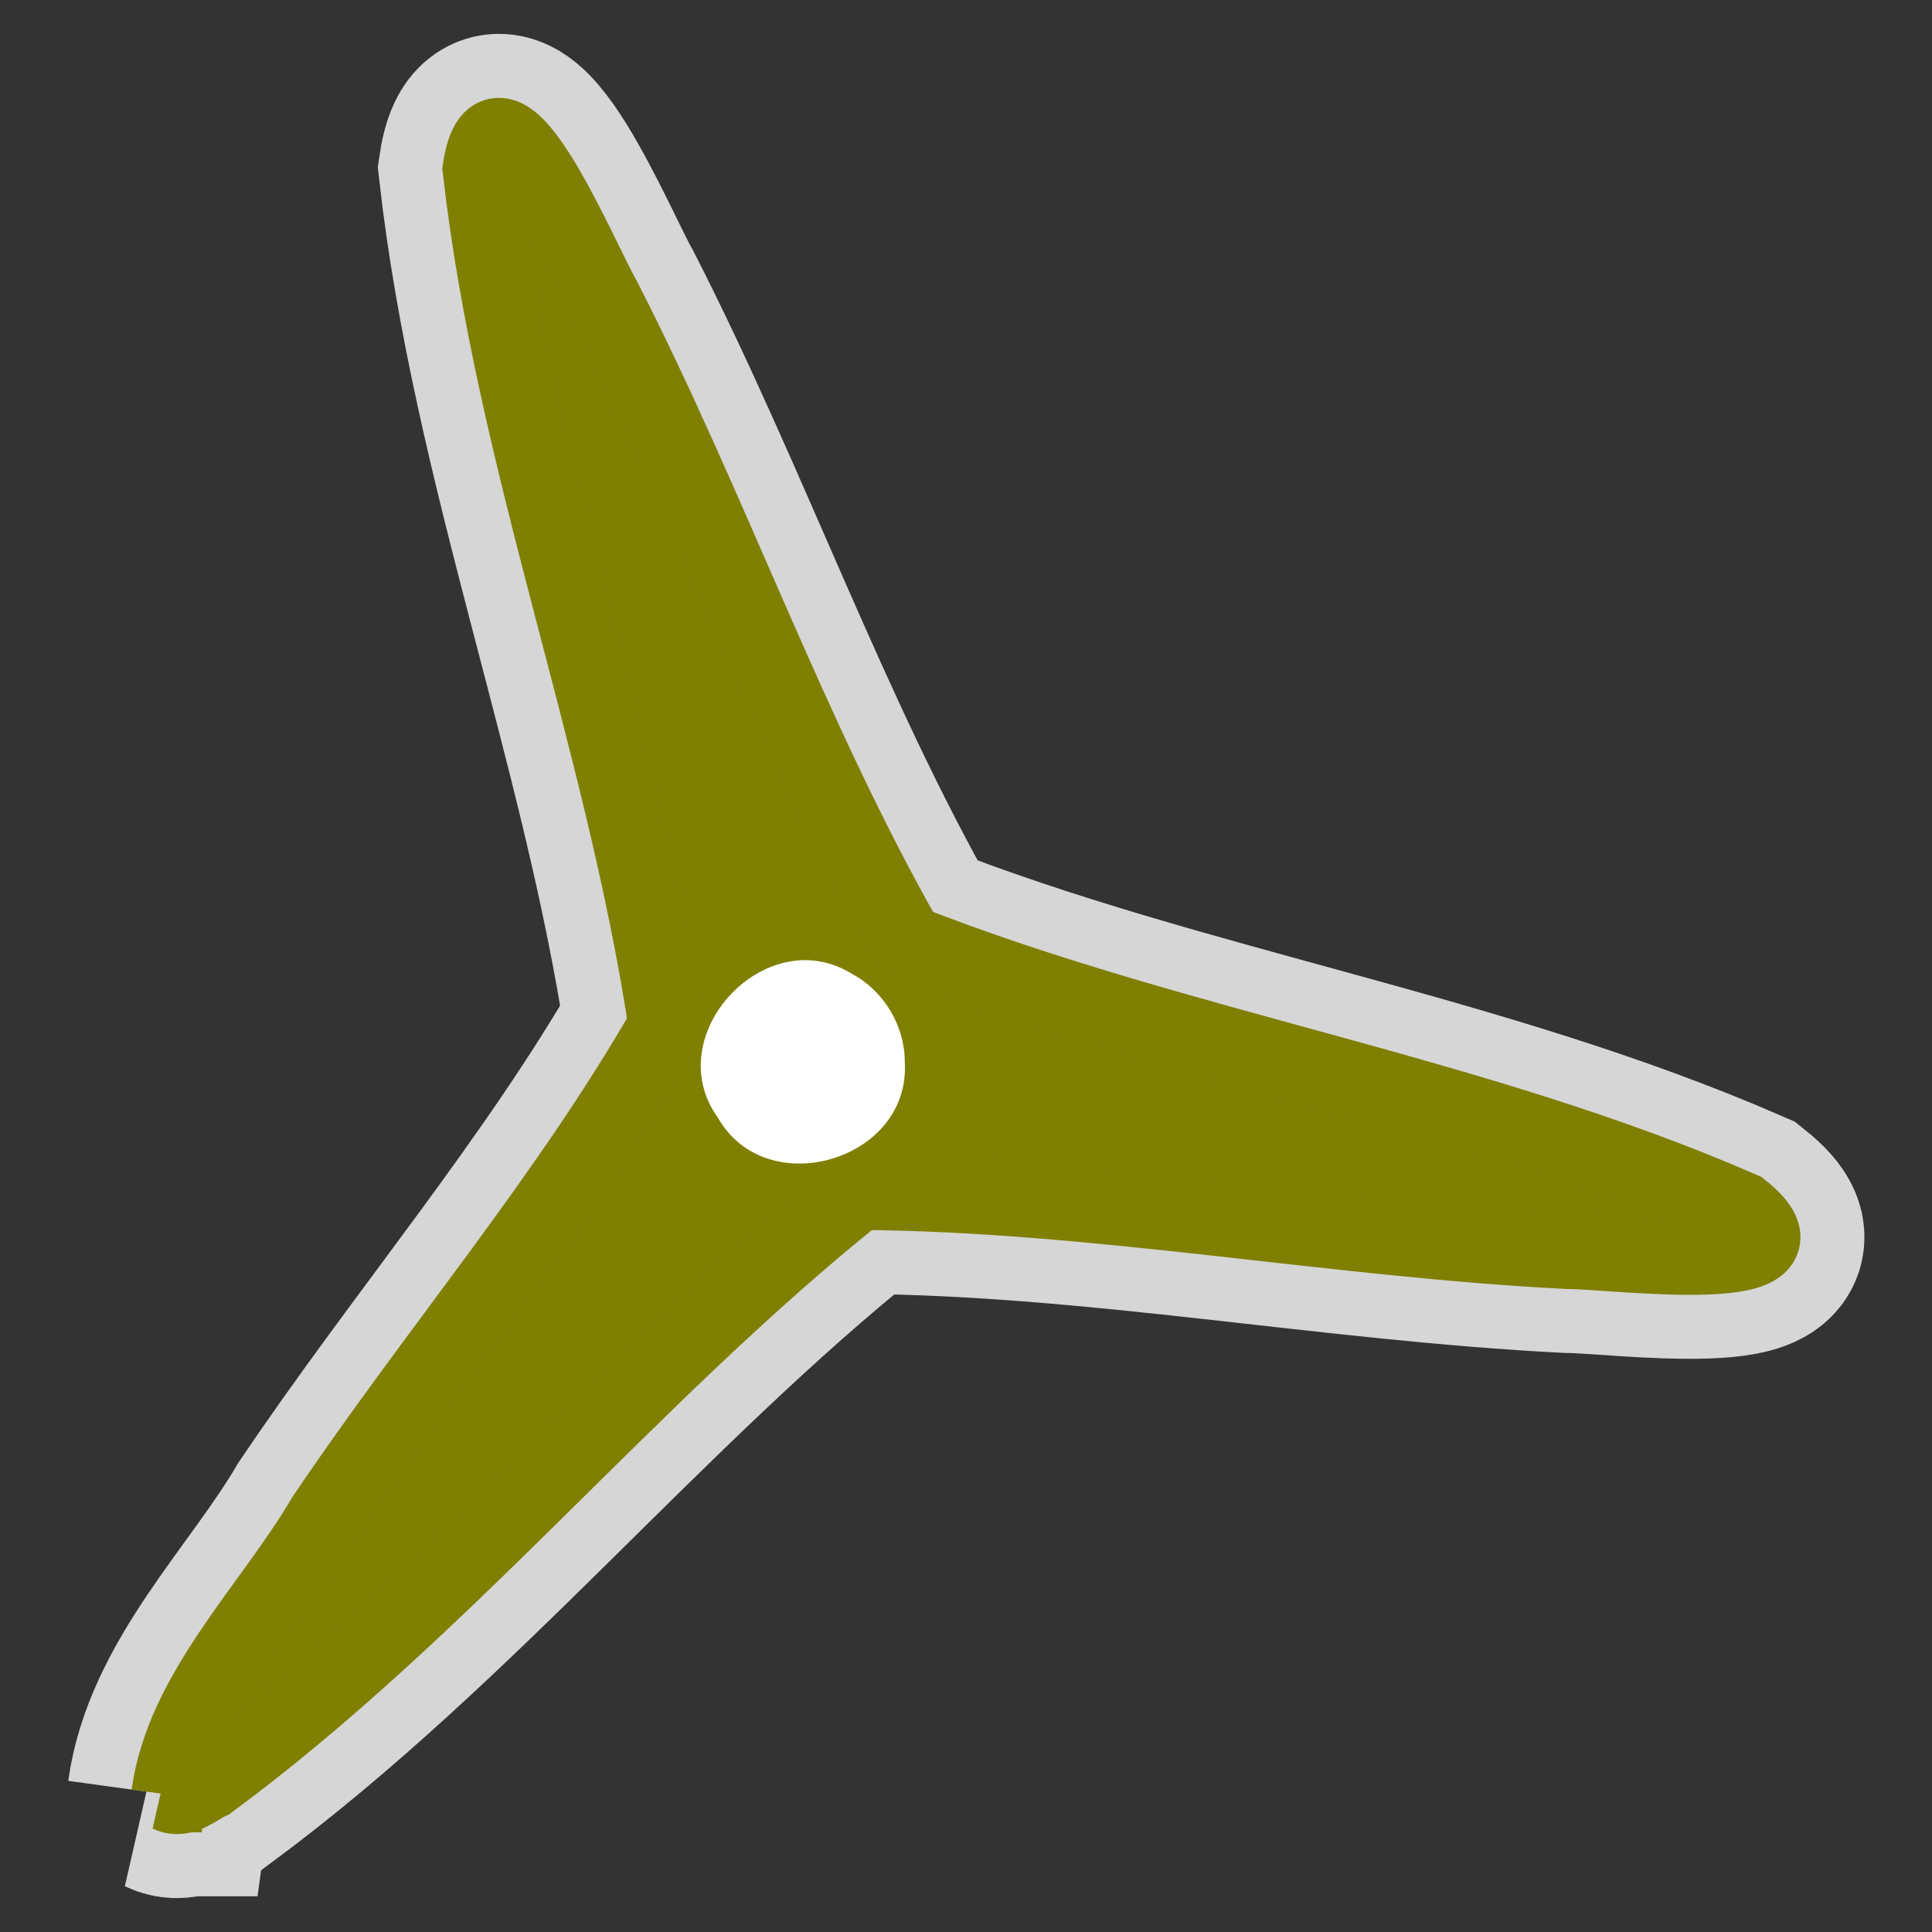 <svg height="580" width="580" xmlns="http://www.w3.org/2000/svg"><rect width="100%" height="100%" fill="#333333" stroke="none"/><g fill-rule="evenodd" stroke-linecap="round"><path d="m50.707 538.78c4.263-31.03 30.797-56.36 46.566-83.22 33.477-49.73 72.947-95.65 102.727-147.67-13.09-86.67-45.94-169.77-55.83-257.155 5.12-33.711 30.17 27.073 36.97 38.8 32.44 63.445 55.92 131.445 91.11 193.305 81.62 32 170.03 45.11 250.63 80.22 26.64 21.3-38.54 12.6-52.1 12.61-71.15-3.6-141.78-17.28-212.96-17.73-68.51 54.67-124.07 124.67-194.786 176.94-3.579 1.6-8.064 5.95-12.327 3.9z" fill="#7f7f02" opacity=".8" stroke="#fff" stroke-width="61.01"/><path d="m50.707 538.78c4.263-31.03 30.797-56.36 46.566-83.22 33.477-49.73 72.947-95.65 102.727-147.67-13.09-86.67-45.94-169.77-55.83-257.155 5.12-33.711 30.17 27.073 36.97 38.8 32.44 63.445 55.92 131.445 91.11 193.305 81.62 32 170.03 45.11 250.63 80.22 26.64 21.3-38.54 12.6-52.1 12.61-71.15-3.6-141.78-17.28-212.96-17.73-68.51 54.67-124.07 124.67-194.786 176.94-3.579 1.6-8.064 5.95-12.327 3.9z" fill="#7f7f02" stroke="#7f7f02" stroke-width="22.603"/><path d="m270.74 319.09c1.63 28.44-40.47 40.8-54.46 15.98-17.38-23.9 14-57.58 39.06-41.93 9.39 5 15.51 15.33 15.4 25.95z" fill="#fff" stroke="#fff" stroke-width="1.776"/></g></svg>